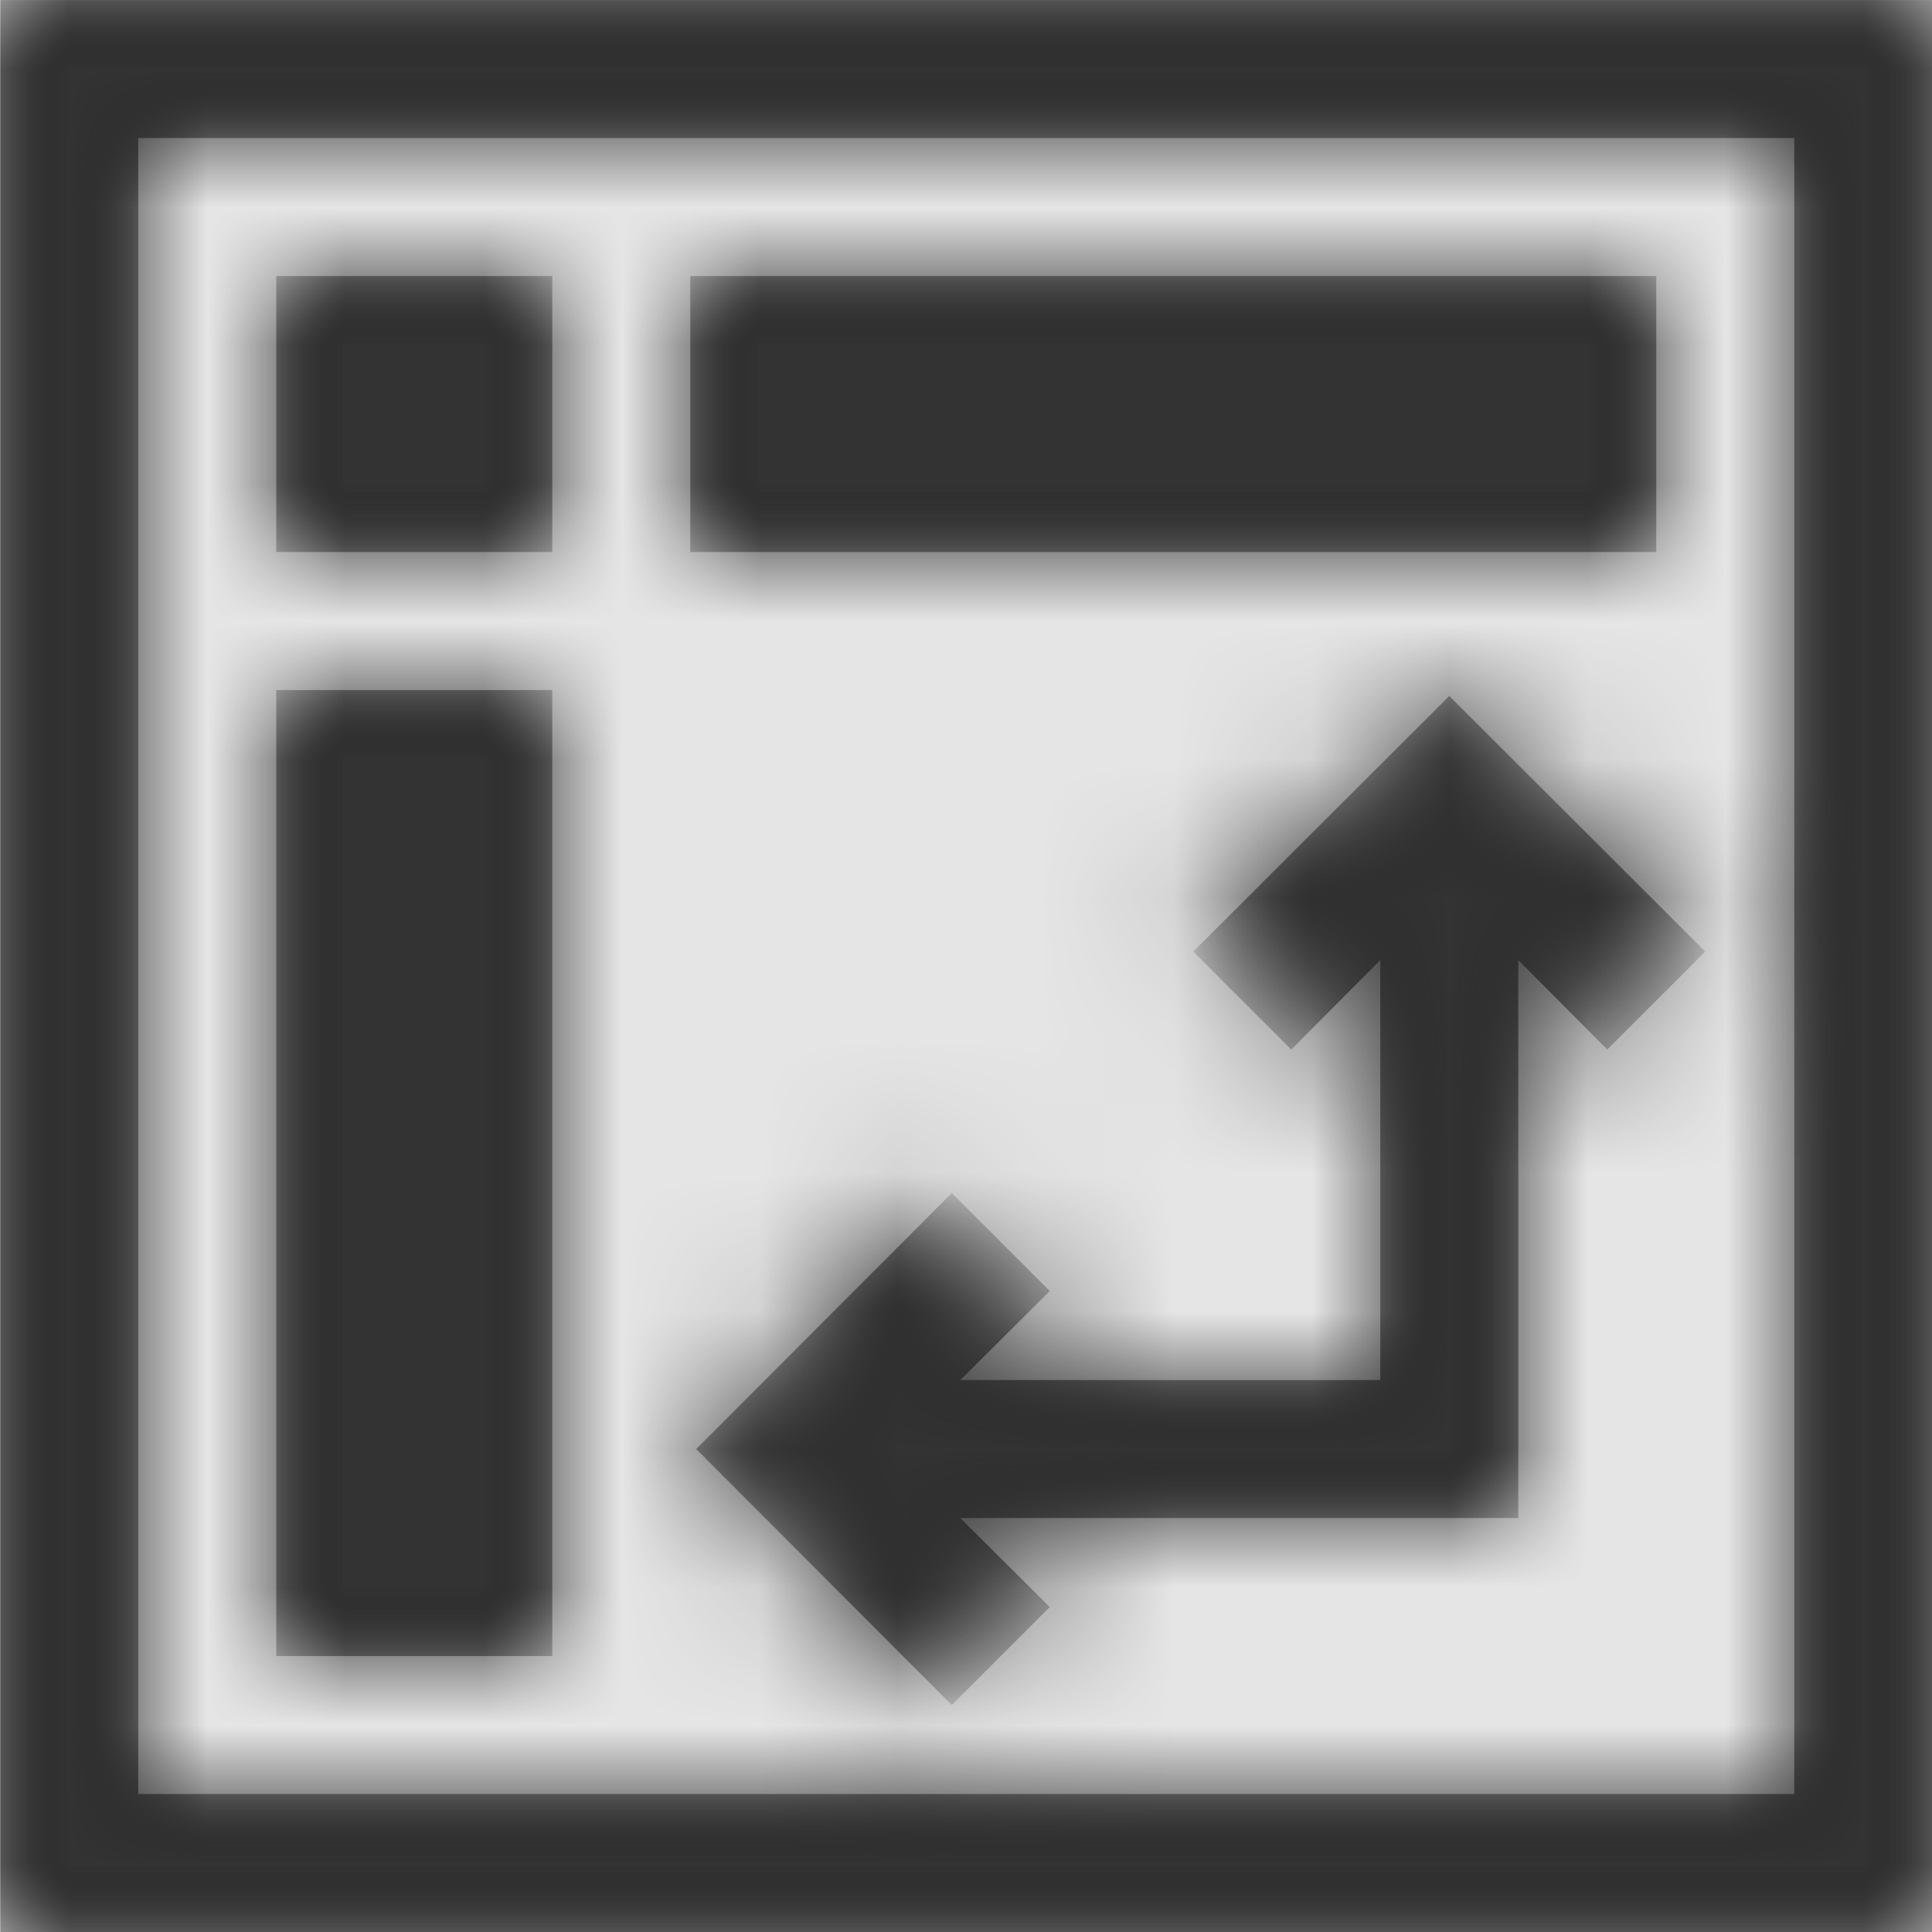 <svg width="1000" height="1000" viewBox="0 0 1000 1000" version="1.1" xmlns="http://www.w3.org/2000/svg" xmlns:xlink="http://www.w3.org/1999/xlink">
<title>chart-pivot</title>
<desc>Created using Figma</desc>
<g id="Canvas" transform="matrix(71.429 0 0 71.429 -18071.4 -4142.86)">
<rect x="253" y="58" width="14" height="14" fill="#E5E5E5"/>
<g id="chart-pivot">
<mask id="mask0_outline" mask-type="alpha">
<g id="Mask">
<use xlink:href="#path0_fill" transform="translate(253 58)" fill="#FFFFFF"/>
</g>
</mask>
<g id="Mask" mask="url(#mask0_outline)">
<use xlink:href="#path0_fill" transform="translate(253 58)"/>
</g>
<g id="&#226;&#134;&#170;&#240;&#159;&#142;&#168;Color" mask="url(#mask0_outline)">
<g id="Rectangle 3">
<use xlink:href="#path1_fill" transform="translate(253 58)" fill="#333333"/>
</g>
</g>
</g>
</g>
<defs>
<path id="path0_fill" fill-rule="evenodd" d="M 0 14L 0 0L 14 0L 14 14L 0 14ZM 1 13L 13 13L 13 1L 1 1L 1 13ZM 4 4L 2 4L 2 2L 4 2L 4 4ZM 5 4L 12 4L 12 2L 5 2L 5 4ZM 4 12L 2 12L 2 5L 4 5L 4 12ZM 12.355 6.895L 10.5 5.043L 8.645 6.895L 9.355 7.605L 10 6.957L 10 10L 6.957 10L 7.605 9.355L 6.895 8.645L 5.043 10.5L 6.895 12.355L 7.605 11.645L 6.957 11L 11 11L 11 6.957L 11.645 7.605L 12.355 6.895Z"/>
<path id="path1_fill" fill-rule="evenodd" d="M 0 0L 14 0L 14 14L 0 14L 0 0Z"/>
</defs>
</svg>
